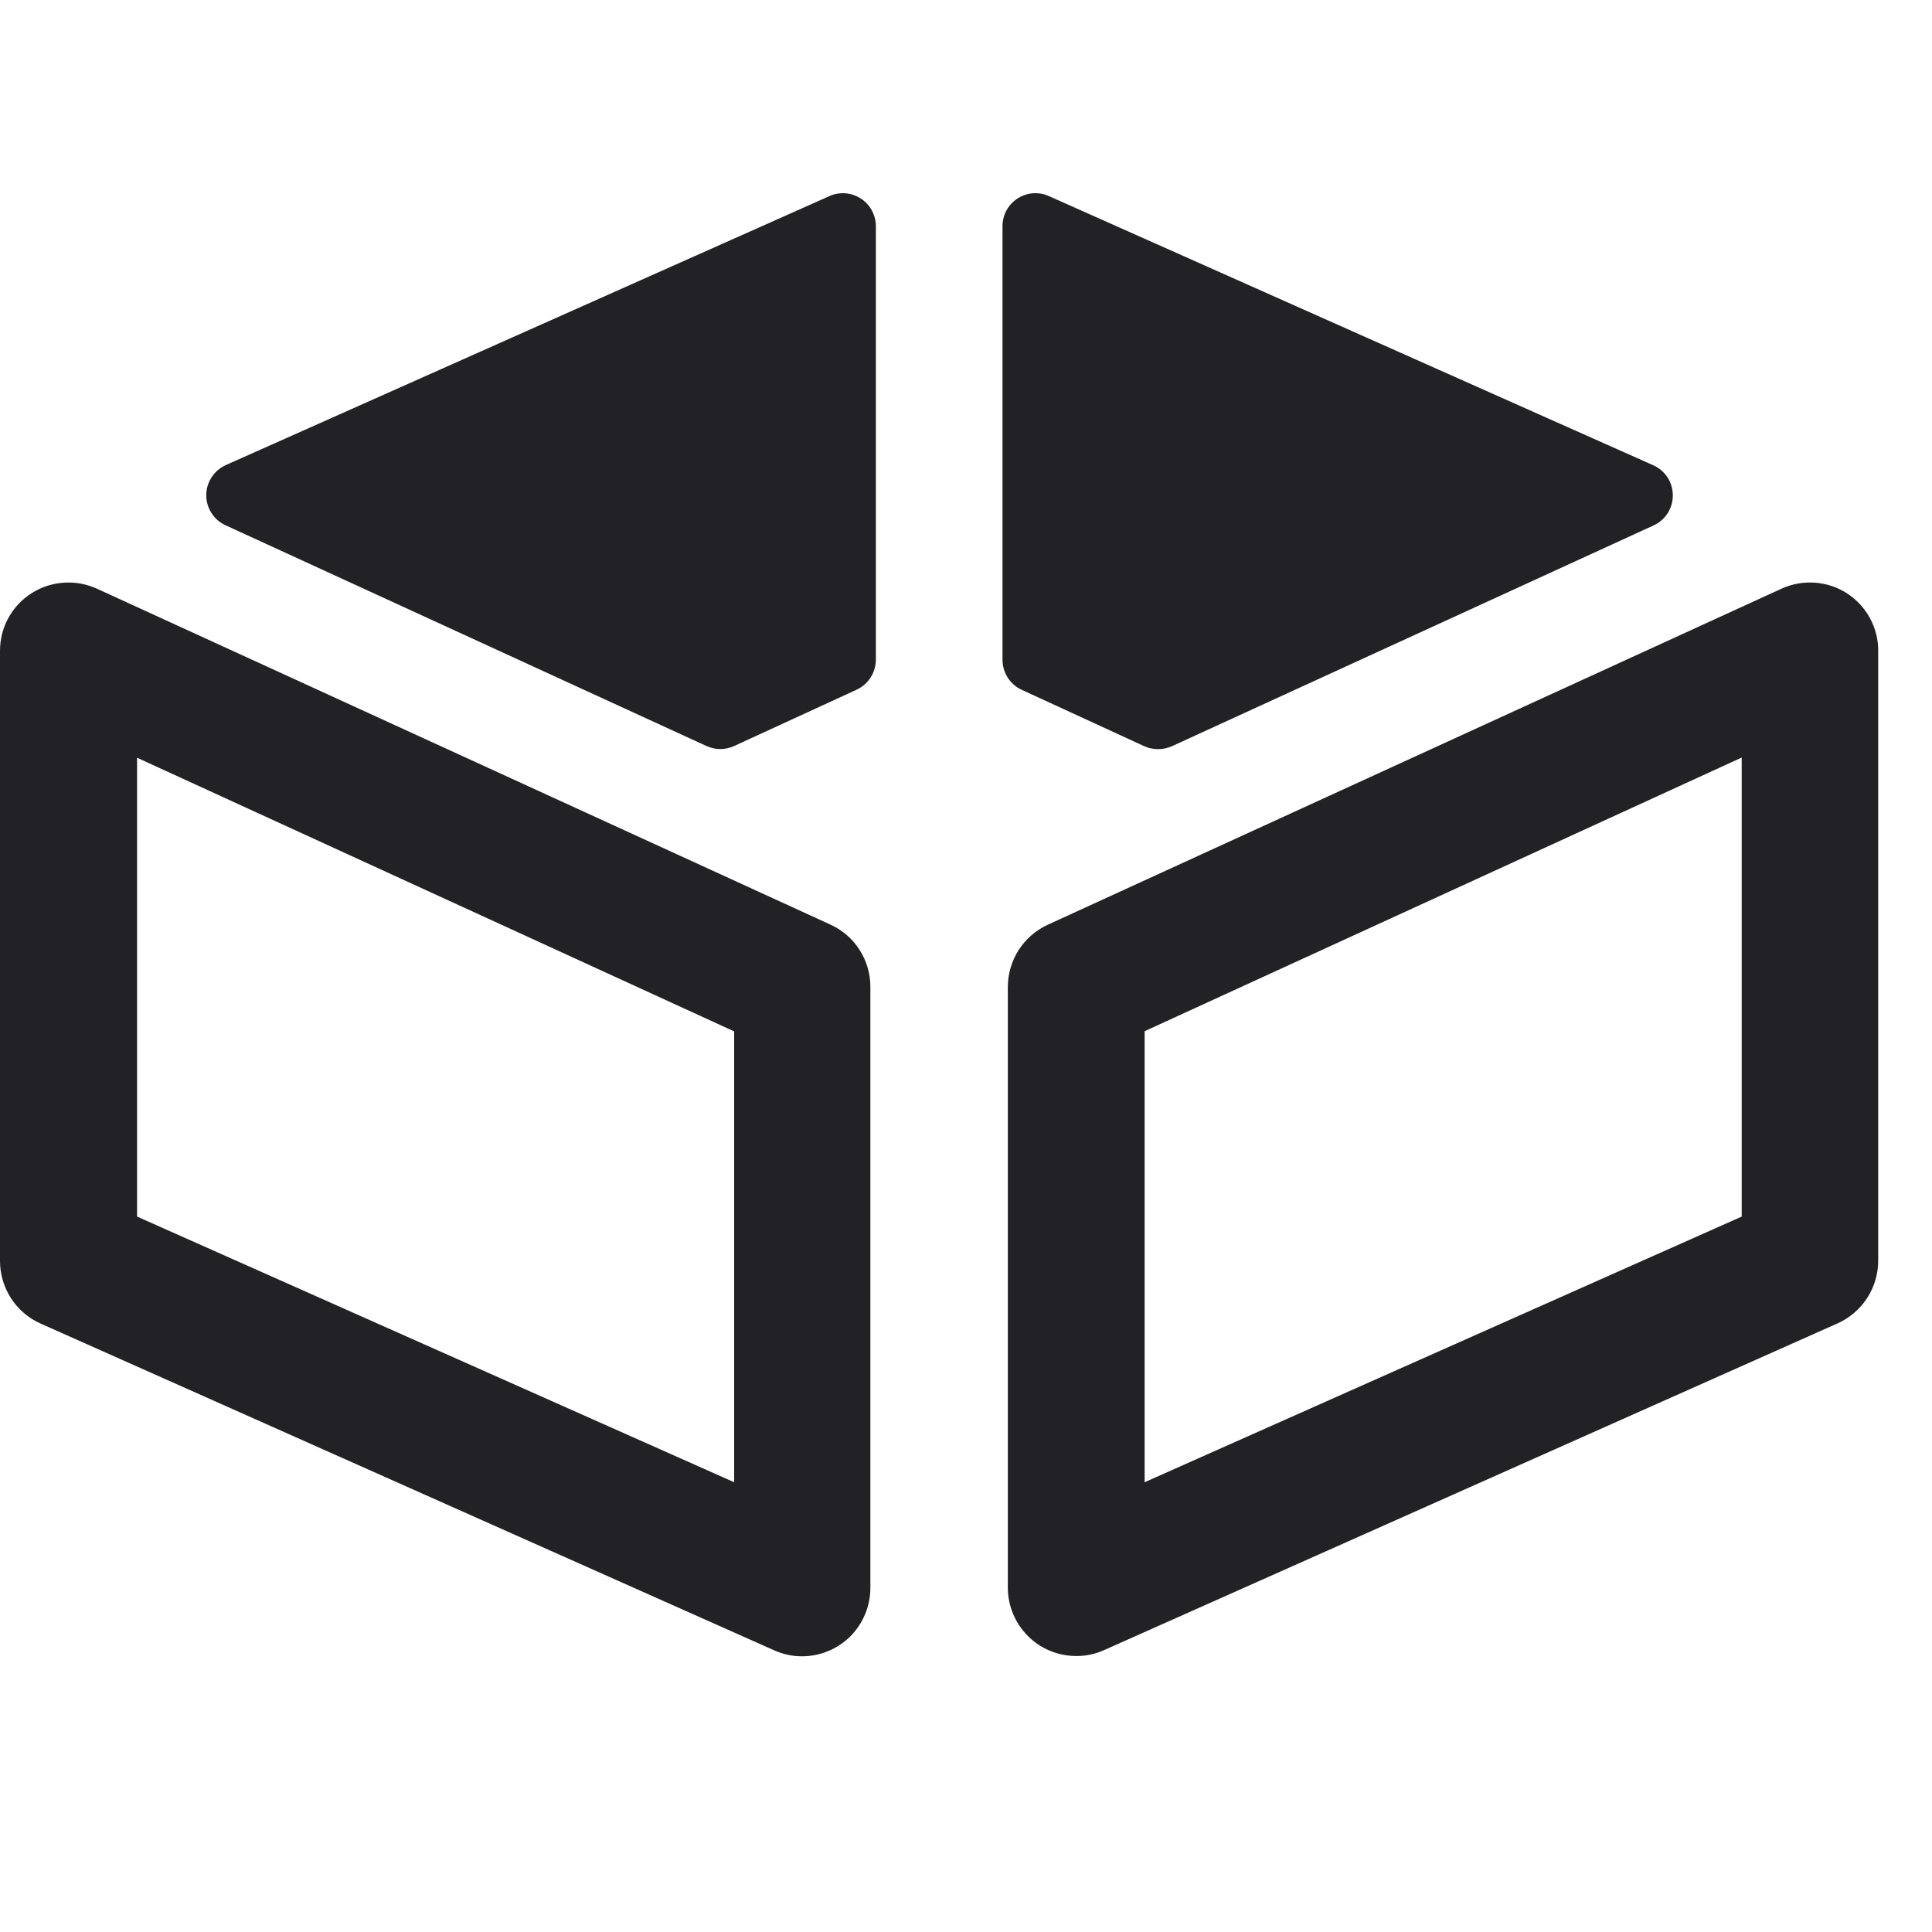 <?xml version="1.0" encoding="UTF-8"?><svg version="1.1" width="16px" height="16px" viewBox="0 0 20.0 16.0" xmlns="http://www.w3.org/2000/svg" xmlns:xlink="http://www.w3.org/1999/xlink"><defs><clipPath id="i0"><path d="M0.314,0.001 C0.371,-0.003 0.428,0.006 0.48,0.03 L6.738,2.817 C6.798,2.844 6.849,2.888 6.885,2.943 C6.92,2.998 6.939,3.063 6.939,3.128 C6.939,3.194 6.92,3.258 6.885,3.314 C6.849,3.369 6.798,3.413 6.738,3.44 L1.753,5.725 C1.708,5.745 1.659,5.755 1.61,5.755 C1.561,5.755 1.512,5.745 1.468,5.725 L0.199,5.141 C0.14,5.114 0.089,5.07 0.054,5.015 C0.019,4.96 -0,4.896 0,4.831 L0,0.341 C-9.84123724e-05,0.284 0.014,0.228 0.041,0.178 C0.068,0.128 0.108,0.086 0.155,0.055 C0.203,0.024 0.258,0.005 0.314,0.001 Z"></path></clipPath><clipPath id="i1"><path d="M6.616,0.001 C6.673,0.005 6.728,0.024 6.776,0.055 C6.824,0.086 6.863,0.128 6.89,0.178 C6.917,0.228 6.932,0.284 6.932,0.341 L6.932,4.83 C6.931,4.895 6.913,4.959 6.877,5.014 C6.842,5.069 6.792,5.112 6.732,5.14 L5.464,5.723 C5.419,5.743 5.371,5.754 5.322,5.754 C5.272,5.754 5.224,5.743 5.179,5.723 L0.201,3.438 C0.141,3.411 0.09,3.367 0.055,3.312 C0.019,3.257 0,3.192 0,3.127 C0,3.061 0.019,2.997 0.055,2.942 C0.09,2.886 0.141,2.843 0.201,2.815 L6.451,0.03 C6.503,0.006 6.56,-0.003 6.616,0.001 Z"></path></clipPath><clipPath id="i2"><path d="M0.658,0.002 C0.776,-0.007 0.895,0.015 1.003,0.064 L8.6,3.543 C8.723,3.6 8.828,3.691 8.9,3.806 C8.973,3.921 9.011,4.054 9.01,4.19 L9.01,10.408 C9.01,10.596 8.935,10.776 8.803,10.909 C8.67,11.041 8.49,11.116 8.302,11.116 C8.203,11.116 8.105,11.095 8.014,11.054 L0.417,7.67 C0.292,7.614 0.187,7.523 0.113,7.408 C0.039,7.293 -0,7.159 1.49584978e-06,7.023 L1.49584978e-06,0.708 C-0,0.589 0.029,0.472 0.086,0.368 C0.143,0.264 0.225,0.176 0.325,0.112 C0.425,0.048 0.54,0.01 0.658,0.002 Z M1.419,1.814 L1.419,6.564 L7.6,9.314 L7.6,4.647 L1.419,1.814 Z"></path></clipPath><clipPath id="i3"><path d="M8.355,0.002 C8.473,0.01 8.588,0.048 8.688,0.113 C8.787,0.177 8.869,0.266 8.925,0.37 C8.982,0.474 9.011,0.591 9.01,0.71 L9.01,7.02 C9.01,7.157 8.971,7.29 8.897,7.405 C8.823,7.52 8.718,7.611 8.593,7.668 L0.996,11.052 C0.906,11.093 0.808,11.114 0.708,11.113 C0.521,11.113 0.34,11.039 0.208,10.906 C0.075,10.773 7.6341777e-07,10.593 7.6341777e-07,10.405 L7.6341777e-07,4.188 C-0,4.052 0.039,3.919 0.112,3.805 C0.185,3.691 0.289,3.6 0.413,3.543 L8.009,0.064 C8.117,0.015 8.236,-0.007 8.355,0.002 Z M7.597,1.812 L1.416,4.645 L1.416,9.314 L7.597,6.564 L7.597,1.812 Z"></path></clipPath></defs><g transform="translate(10.378 8.881784197001252e-16)"><g clip-path="url(#i0)"><polygon points="-1.56265057e-06,4.16333634e-17 6.939,4.16333634e-17 6.939,5.755 -1.56265057e-06,5.755 -1.56265057e-06,4.16333634e-17" stroke="none" fill="#222126"></polygon></g></g><g transform="translate(2.135 7.993146330731449e-05)"><g clip-path="url(#i1)"><polygon points="0,2.00143721e-16 6.932,2.00143721e-16 6.932,5.754 0,5.754 0,2.00143721e-16" stroke="none" fill="#222126"></polygon></g></g><g transform="translate(0.0 4.03)"><g clip-path="url(#i2)"><polygon points="1.73958121e-16,0 9.01,0 9.01,11.116 1.73958121e-16,11.116 1.73958121e-16,0" stroke="none" fill="#222126"></polygon></g></g><g transform="translate(10.433 4.03)"><g clip-path="url(#i3)"><polygon points="-7.21644966e-16,-8.8817842e-16 9.01,-8.8817842e-16 9.01,11.113 -7.21644966e-16,11.113 -7.21644966e-16,-8.8817842e-16" stroke="none" fill="#222126"></polygon></g></g></svg>